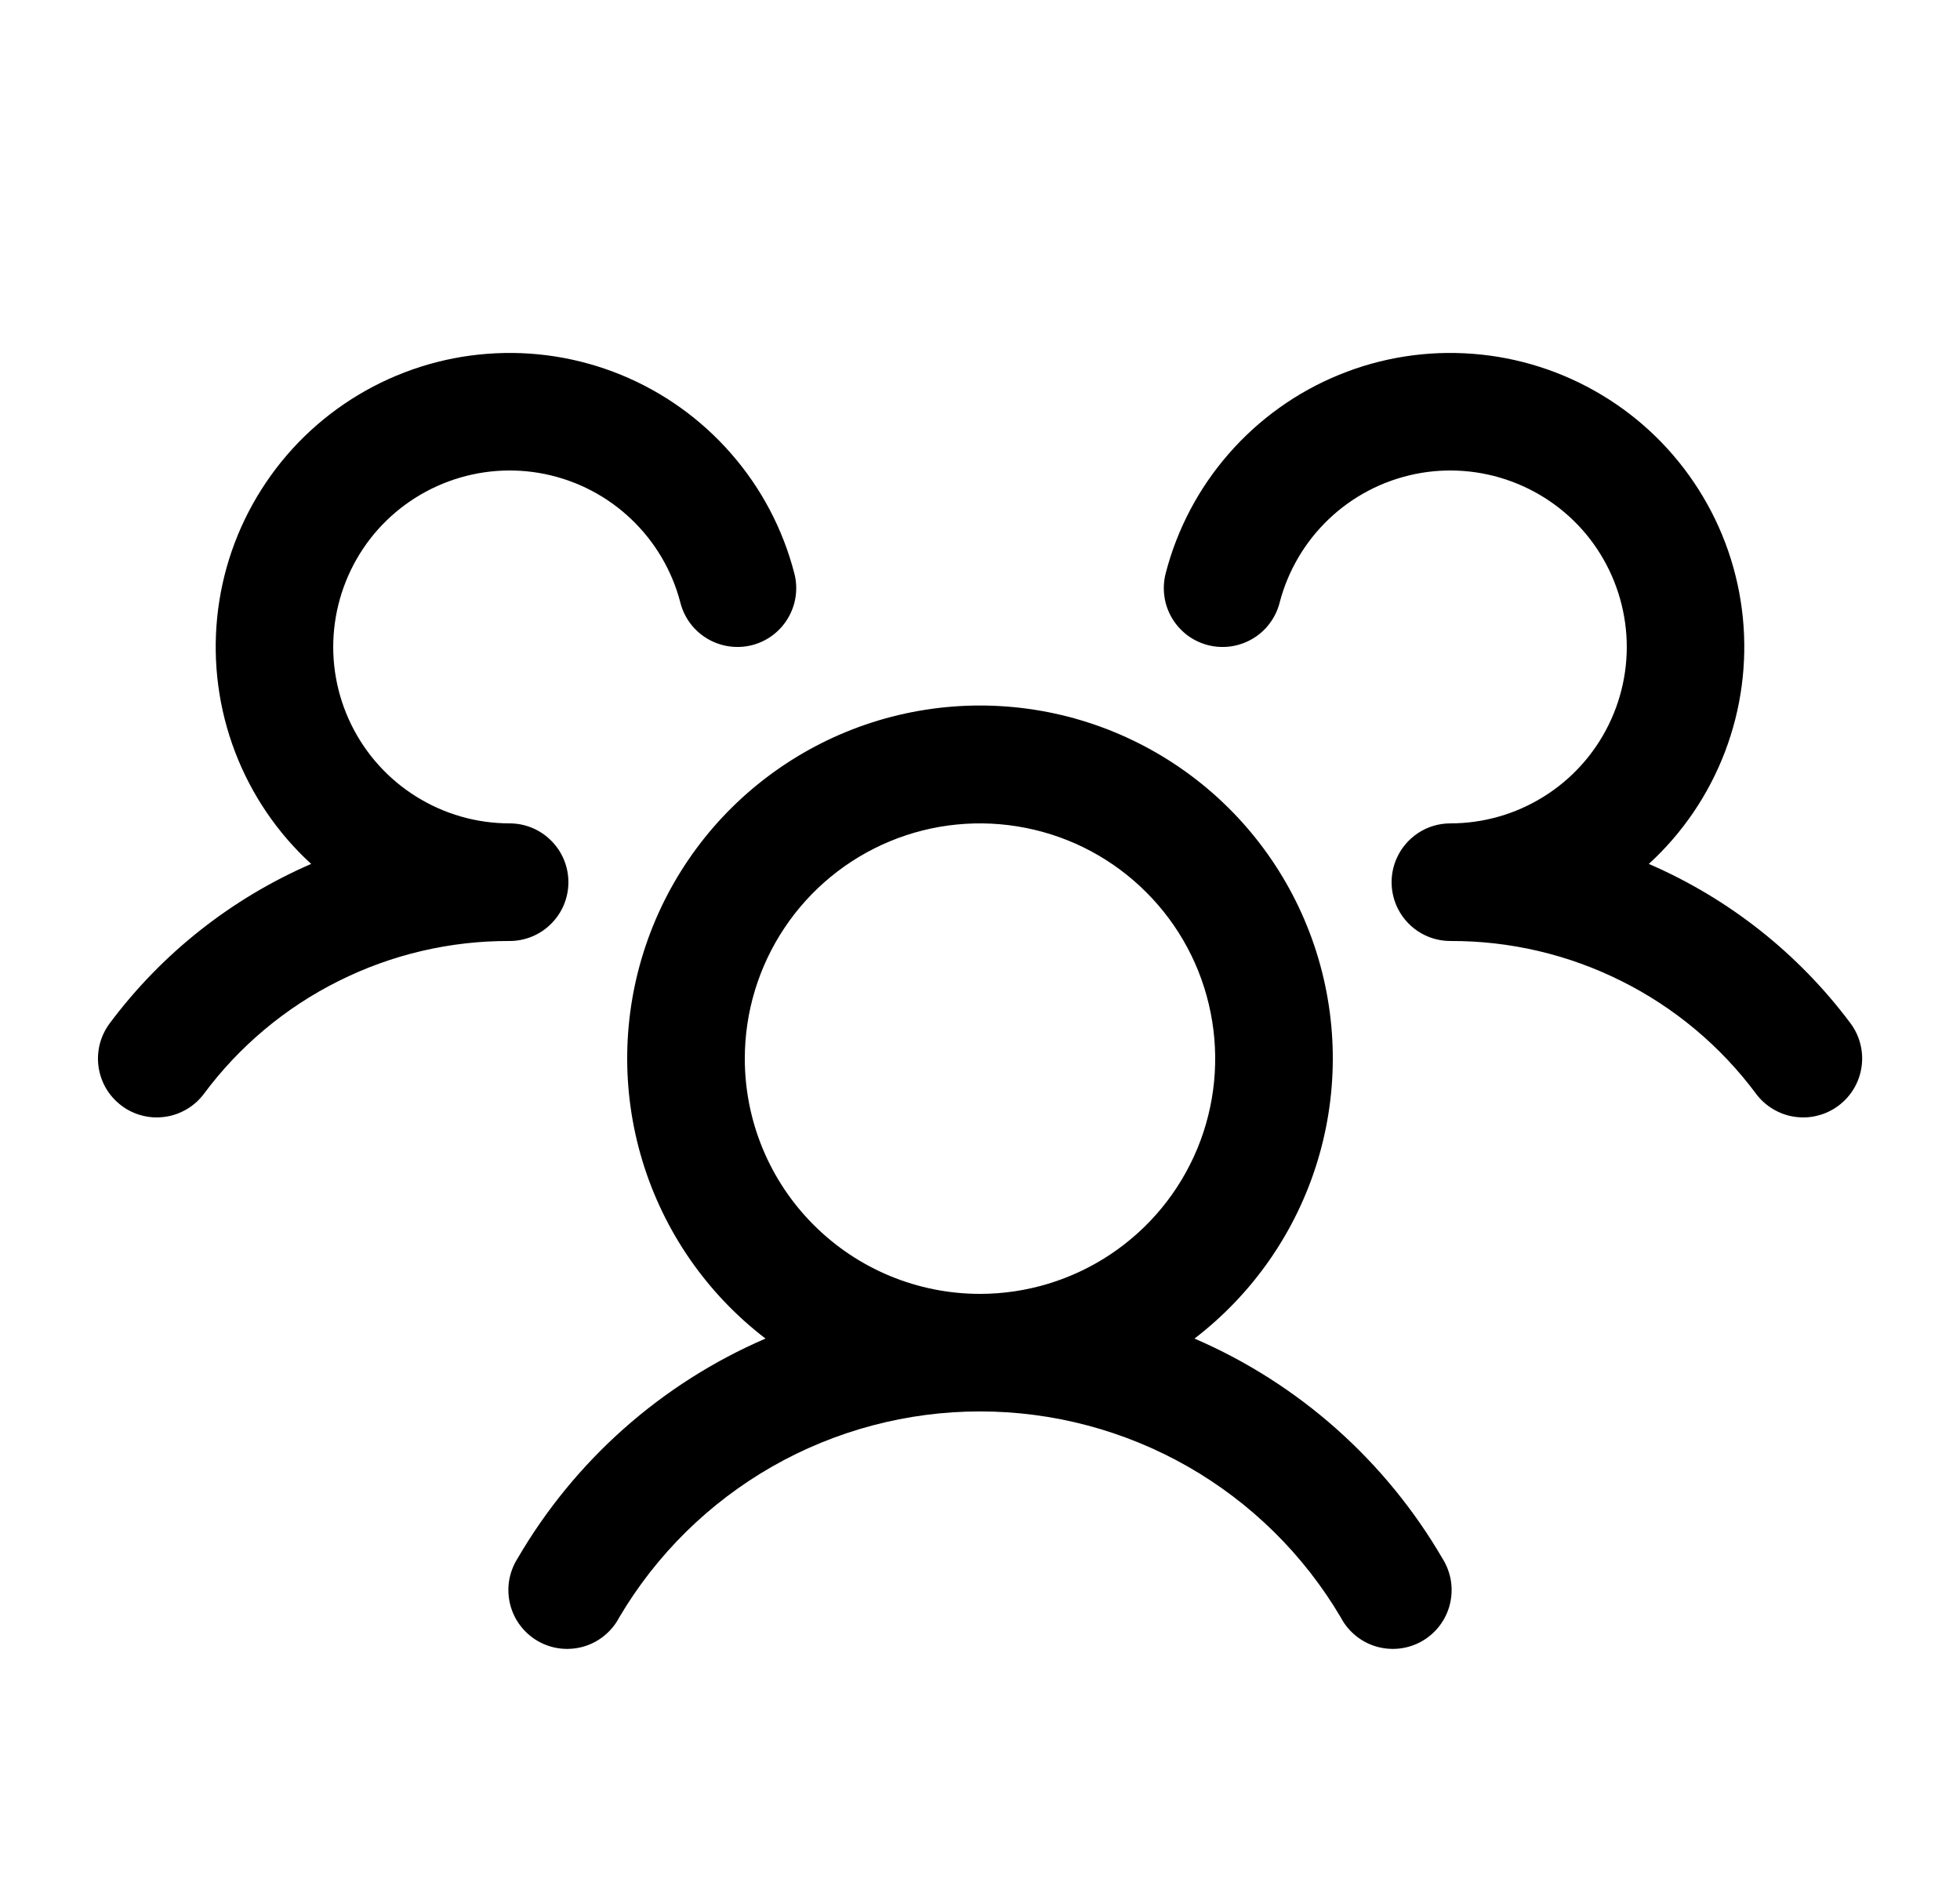 <svg xmlns="http://www.w3.org/2000/svg" width="25" height="24" viewBox="0 0 25 24" fill="none">
    <path d="M23.45 14.1C23.371 14.159 23.282 14.202 23.186 14.226C23.091 14.251 22.991 14.256 22.894 14.242C22.796 14.229 22.703 14.195 22.618 14.145C22.533 14.095 22.459 14.029 22.4 13.95C21.948 13.342 21.36 12.849 20.682 12.511C20.005 12.172 19.257 11.997 18.5 12C18.352 12 18.208 11.957 18.085 11.875C17.962 11.793 17.866 11.678 17.809 11.542C17.77 11.449 17.75 11.35 17.75 11.25C17.75 11.15 17.77 11.051 17.809 10.959C17.866 10.823 17.962 10.707 18.085 10.625C18.208 10.543 18.352 10.5 18.5 10.5C18.921 10.5 19.333 10.382 19.69 10.159C20.047 9.937 20.335 9.618 20.52 9.24C20.705 8.863 20.781 8.44 20.738 8.022C20.695 7.603 20.536 7.205 20.279 6.872C20.021 6.539 19.675 6.286 19.28 6.14C18.886 5.994 18.458 5.961 18.046 6.046C17.634 6.131 17.253 6.33 16.949 6.62C16.644 6.91 16.427 7.28 16.321 7.688C16.297 7.783 16.253 7.873 16.194 7.951C16.135 8.03 16.061 8.096 15.976 8.146C15.891 8.196 15.797 8.229 15.7 8.243C15.602 8.257 15.503 8.251 15.407 8.227C15.312 8.202 15.222 8.159 15.143 8.1C15.065 8.04 14.998 7.966 14.948 7.881C14.898 7.796 14.865 7.702 14.852 7.605C14.838 7.507 14.844 7.408 14.868 7.313C15.014 6.747 15.29 6.224 15.674 5.785C16.058 5.345 16.539 5.001 17.079 4.78C17.619 4.559 18.203 4.467 18.785 4.512C19.367 4.556 19.93 4.736 20.431 5.037C20.931 5.337 21.354 5.75 21.666 6.243C21.979 6.736 22.172 7.295 22.23 7.876C22.288 8.457 22.21 9.043 22.002 9.588C21.794 10.133 21.462 10.623 21.031 11.017C22.051 11.458 22.938 12.159 23.603 13.049C23.662 13.128 23.705 13.218 23.729 13.314C23.753 13.409 23.759 13.509 23.744 13.606C23.73 13.704 23.697 13.798 23.646 13.883C23.596 13.967 23.529 14.041 23.45 14.1ZM18.399 19.875C18.453 19.96 18.489 20.056 18.506 20.156C18.522 20.256 18.518 20.358 18.494 20.456C18.47 20.554 18.427 20.646 18.366 20.727C18.305 20.808 18.229 20.876 18.141 20.927C18.054 20.977 17.957 21.01 17.856 21.022C17.756 21.034 17.654 21.026 17.557 20.998C17.46 20.97 17.369 20.922 17.291 20.858C17.213 20.794 17.148 20.715 17.101 20.625C16.629 19.825 15.956 19.162 15.149 18.701C14.342 18.241 13.429 17.999 12.5 17.999C11.571 17.999 10.658 18.241 9.851 18.701C9.044 19.162 8.371 19.825 7.899 20.625C7.852 20.715 7.787 20.794 7.709 20.858C7.631 20.922 7.54 20.97 7.443 20.998C7.346 21.026 7.244 21.034 7.144 21.022C7.043 21.01 6.946 20.977 6.859 20.927C6.771 20.876 6.695 20.808 6.634 20.727C6.573 20.646 6.53 20.554 6.506 20.456C6.482 20.358 6.478 20.256 6.494 20.156C6.511 20.056 6.547 19.96 6.601 19.875C7.328 18.626 8.437 17.642 9.764 17.07C9.017 16.498 8.469 15.707 8.195 14.807C7.921 13.907 7.936 12.944 8.238 12.053C8.54 11.162 9.113 10.388 9.878 9.84C10.642 9.292 11.559 8.997 12.5 8.997C13.441 8.997 14.358 9.292 15.122 9.84C15.887 10.388 16.46 11.162 16.762 12.053C17.064 12.944 17.079 13.907 16.805 14.807C16.531 15.707 15.982 16.498 15.236 17.07C16.563 17.642 17.672 18.626 18.399 19.875ZM12.5 16.5C13.093 16.5 13.673 16.324 14.167 15.994C14.66 15.665 15.045 15.196 15.272 14.648C15.499 14.1 15.558 13.497 15.442 12.915C15.327 12.333 15.041 11.798 14.621 11.379C14.202 10.959 13.667 10.673 13.085 10.558C12.503 10.442 11.9 10.501 11.352 10.728C10.804 10.955 10.335 11.34 10.006 11.833C9.676 12.327 9.5 12.907 9.5 13.5C9.5 14.296 9.816 15.059 10.379 15.621C10.941 16.184 11.704 16.5 12.5 16.5ZM7.25 11.25C7.25 11.051 7.171 10.86 7.03 10.72C6.89 10.579 6.699 10.5 6.5 10.5C6.079 10.5 5.667 10.382 5.31 10.159C4.953 9.937 4.665 9.618 4.48 9.24C4.295 8.863 4.219 8.44 4.262 8.022C4.305 7.603 4.464 7.205 4.721 6.872C4.979 6.539 5.325 6.286 5.72 6.14C6.114 5.994 6.542 5.961 6.954 6.046C7.366 6.131 7.747 6.33 8.051 6.62C8.356 6.91 8.574 7.28 8.679 7.688C8.728 7.88 8.853 8.045 9.024 8.146C9.196 8.247 9.4 8.276 9.593 8.227C9.786 8.177 9.951 8.053 10.052 7.881C10.153 7.71 10.182 7.505 10.132 7.313C9.986 6.747 9.71 6.224 9.326 5.785C8.942 5.345 8.461 5.001 7.921 4.78C7.381 4.559 6.797 4.467 6.215 4.512C5.633 4.556 5.07 4.736 4.569 5.037C4.069 5.337 3.646 5.75 3.334 6.243C3.021 6.736 2.828 7.295 2.77 7.876C2.712 8.457 2.79 9.043 2.998 9.588C3.206 10.133 3.538 10.623 3.969 11.017C2.95 11.459 2.064 12.159 1.4 13.049C1.341 13.128 1.298 13.217 1.273 13.313C1.249 13.408 1.243 13.508 1.257 13.605C1.271 13.703 1.304 13.797 1.354 13.882C1.404 13.966 1.471 14.04 1.55 14.1C1.628 14.159 1.718 14.202 1.813 14.226C1.909 14.251 2.008 14.256 2.106 14.242C2.203 14.229 2.297 14.195 2.382 14.145C2.467 14.095 2.541 14.029 2.6 13.95C3.052 13.342 3.64 12.849 4.318 12.511C4.995 12.172 5.743 11.997 6.5 12C6.699 12 6.89 11.921 7.03 11.78C7.171 11.64 7.25 11.449 7.25 11.25Z"
          fill="black"/>
</svg>